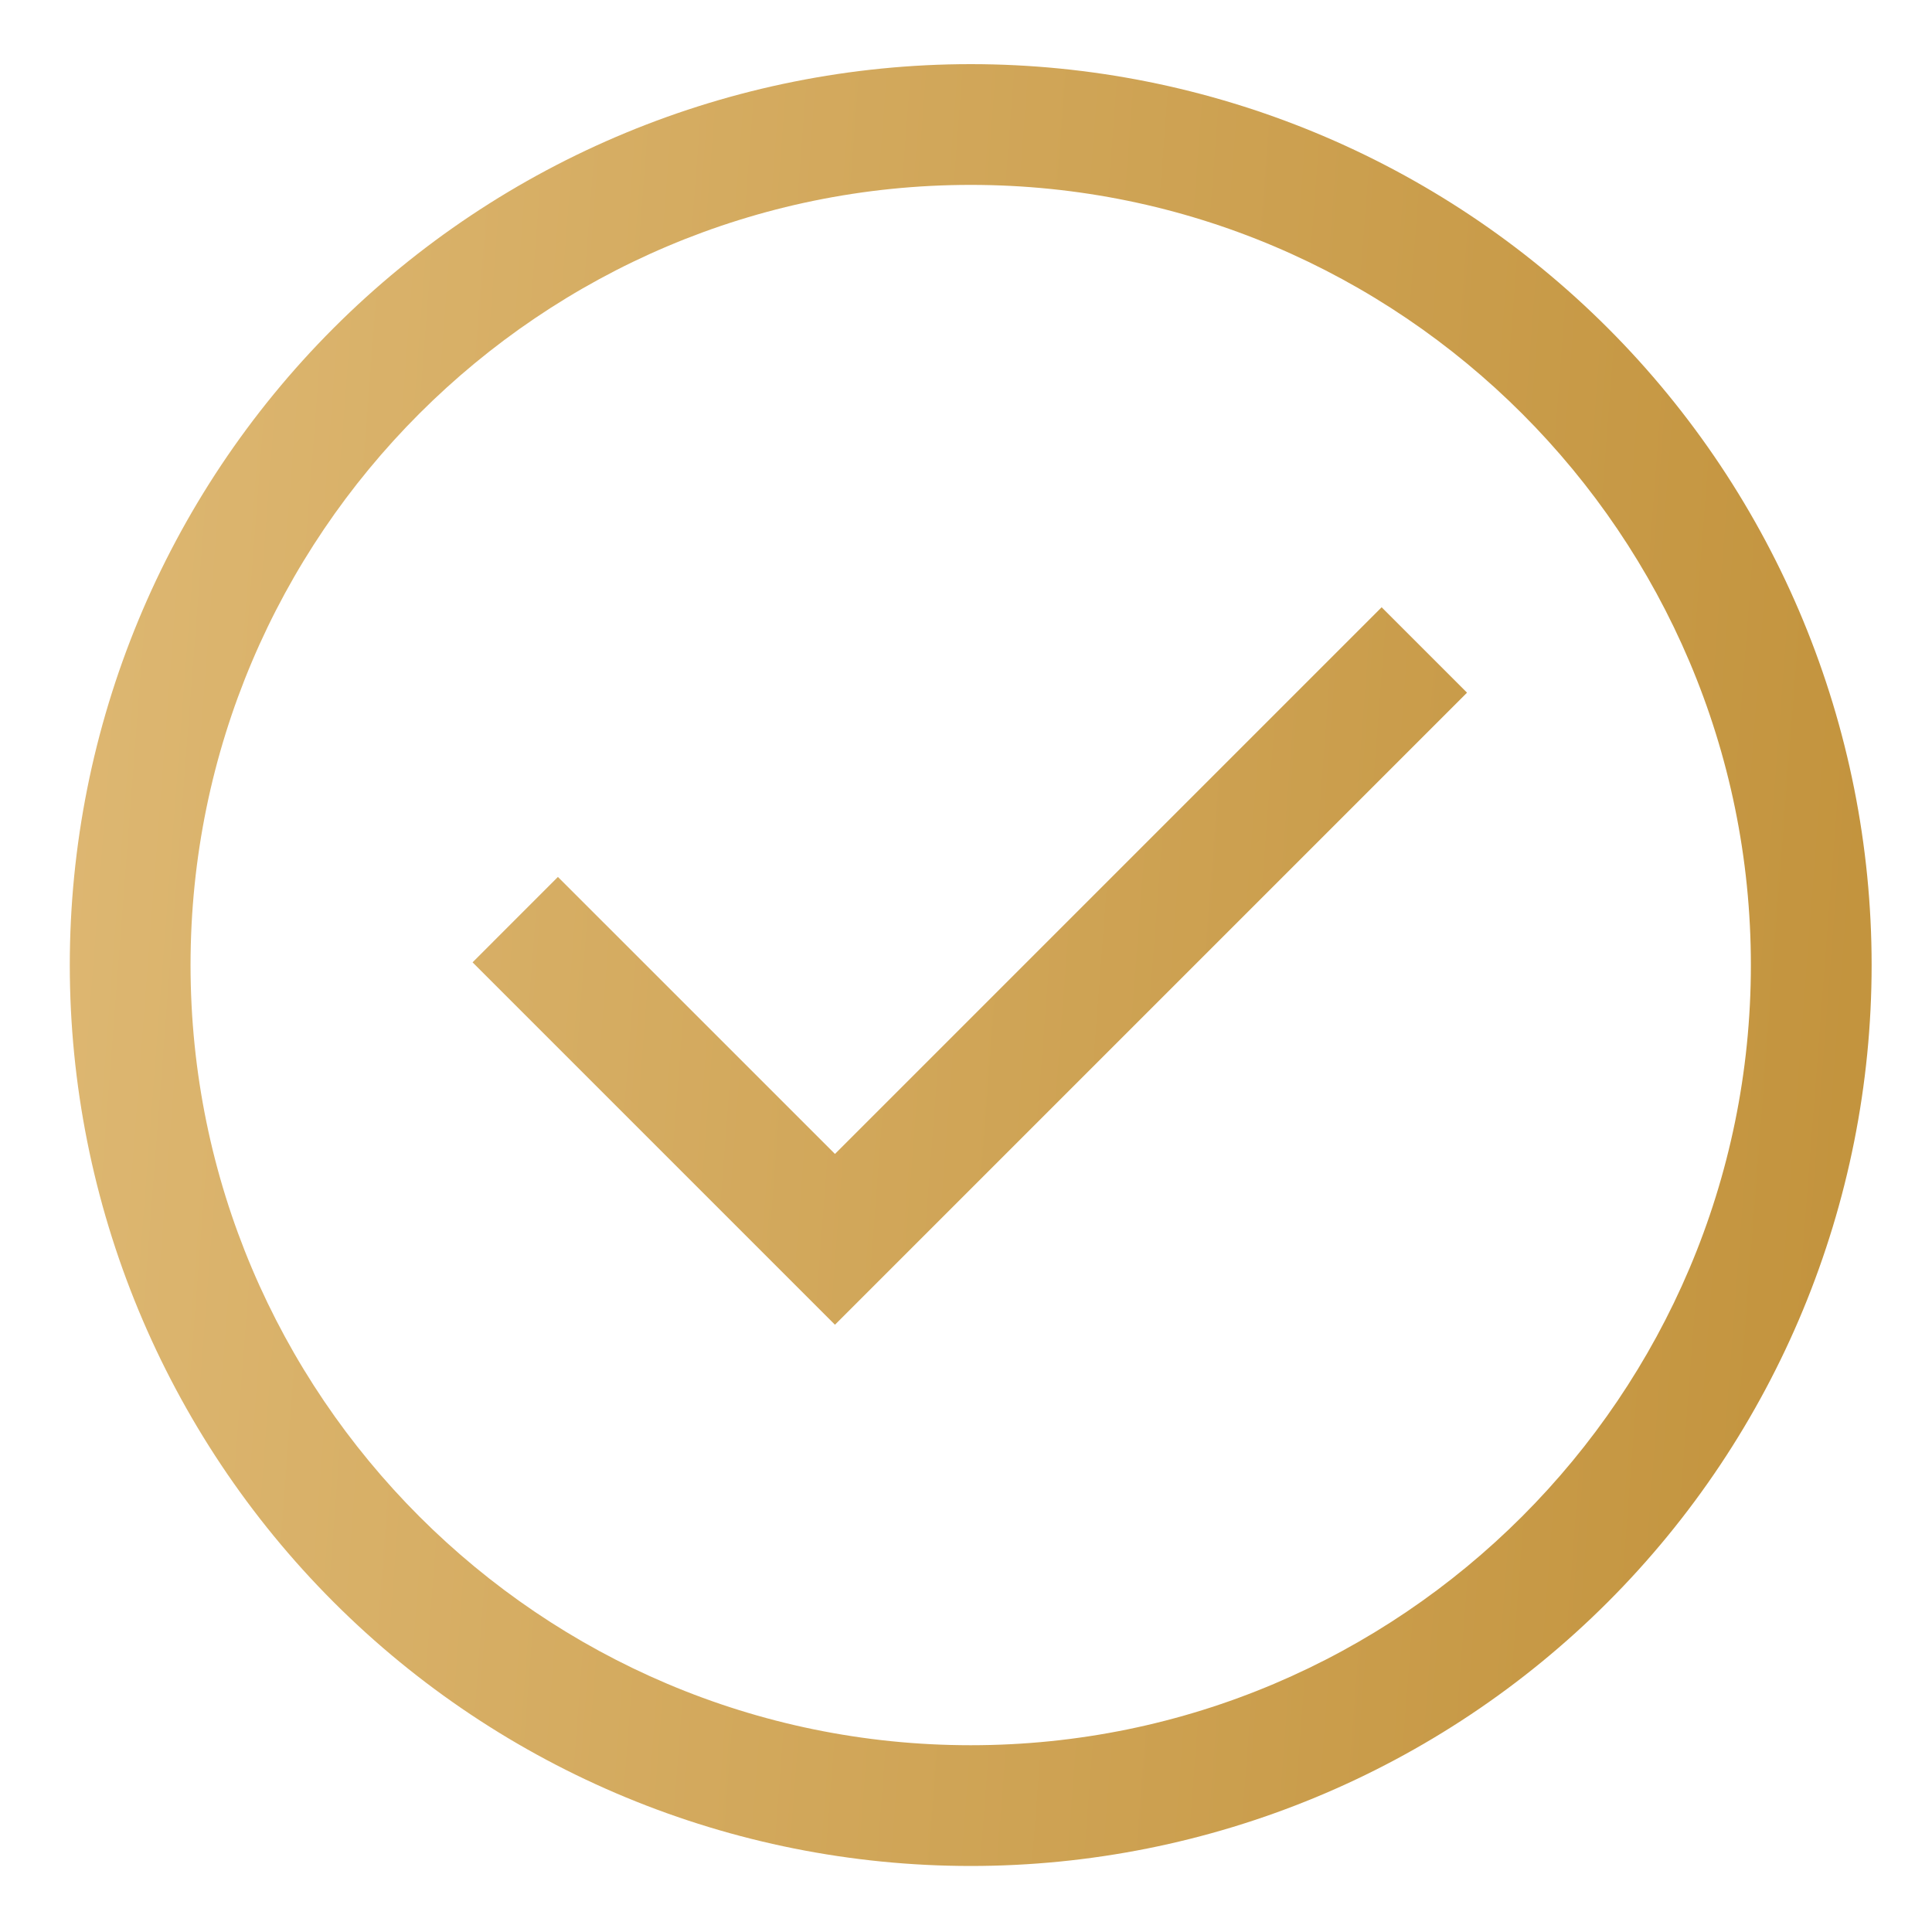 <svg width="40" height="40" viewBox="0 0 40 40" fill="none" xmlns="http://www.w3.org/2000/svg">
<path d="M33.287 6.791C29.789 3.293 25.045 1.328 20.098 1.328C15.151 1.328 10.406 3.293 6.908 6.791C3.41 10.289 1.445 15.034 1.445 19.98C1.445 24.927 3.41 29.672 6.908 33.17C10.406 36.668 15.151 38.633 20.098 38.633C25.045 38.633 29.789 36.668 33.287 33.17C36.785 29.672 38.75 24.927 38.75 19.98C38.75 15.034 36.785 10.289 33.287 6.791ZM20.098 36.133C11.191 36.133 3.945 28.887 3.945 19.98C3.945 11.074 11.191 3.828 20.098 3.828C29.004 3.828 36.25 11.074 36.25 19.98C36.25 28.887 29.004 36.133 20.098 36.133Z" fill="url(#paint0_linear_212_296)"/>
<path d="M17.287 23.891L11.551 18.156L9.784 19.924L17.287 27.427L30.373 14.341L28.605 12.573L17.287 23.891Z" fill="url(#paint1_linear_212_296)"/>
<defs>
<linearGradient id="paint0_linear_212_296" x1="43.95" y1="44.349" x2="-47.625" y2="37.325" gradientUnits="userSpaceOnUse">
<stop stop-color="#BE8D34"/>
<stop offset="1" stop-color="#FEE3B2"/>
</linearGradient>
<linearGradient id="paint1_linear_212_296" x1="43.95" y1="44.349" x2="-47.625" y2="37.325" gradientUnits="userSpaceOnUse">
<stop stop-color="#BE8D34"/>
<stop offset="1" stop-color="#FEE3B2"/>
</linearGradient>
</defs>
</svg>

